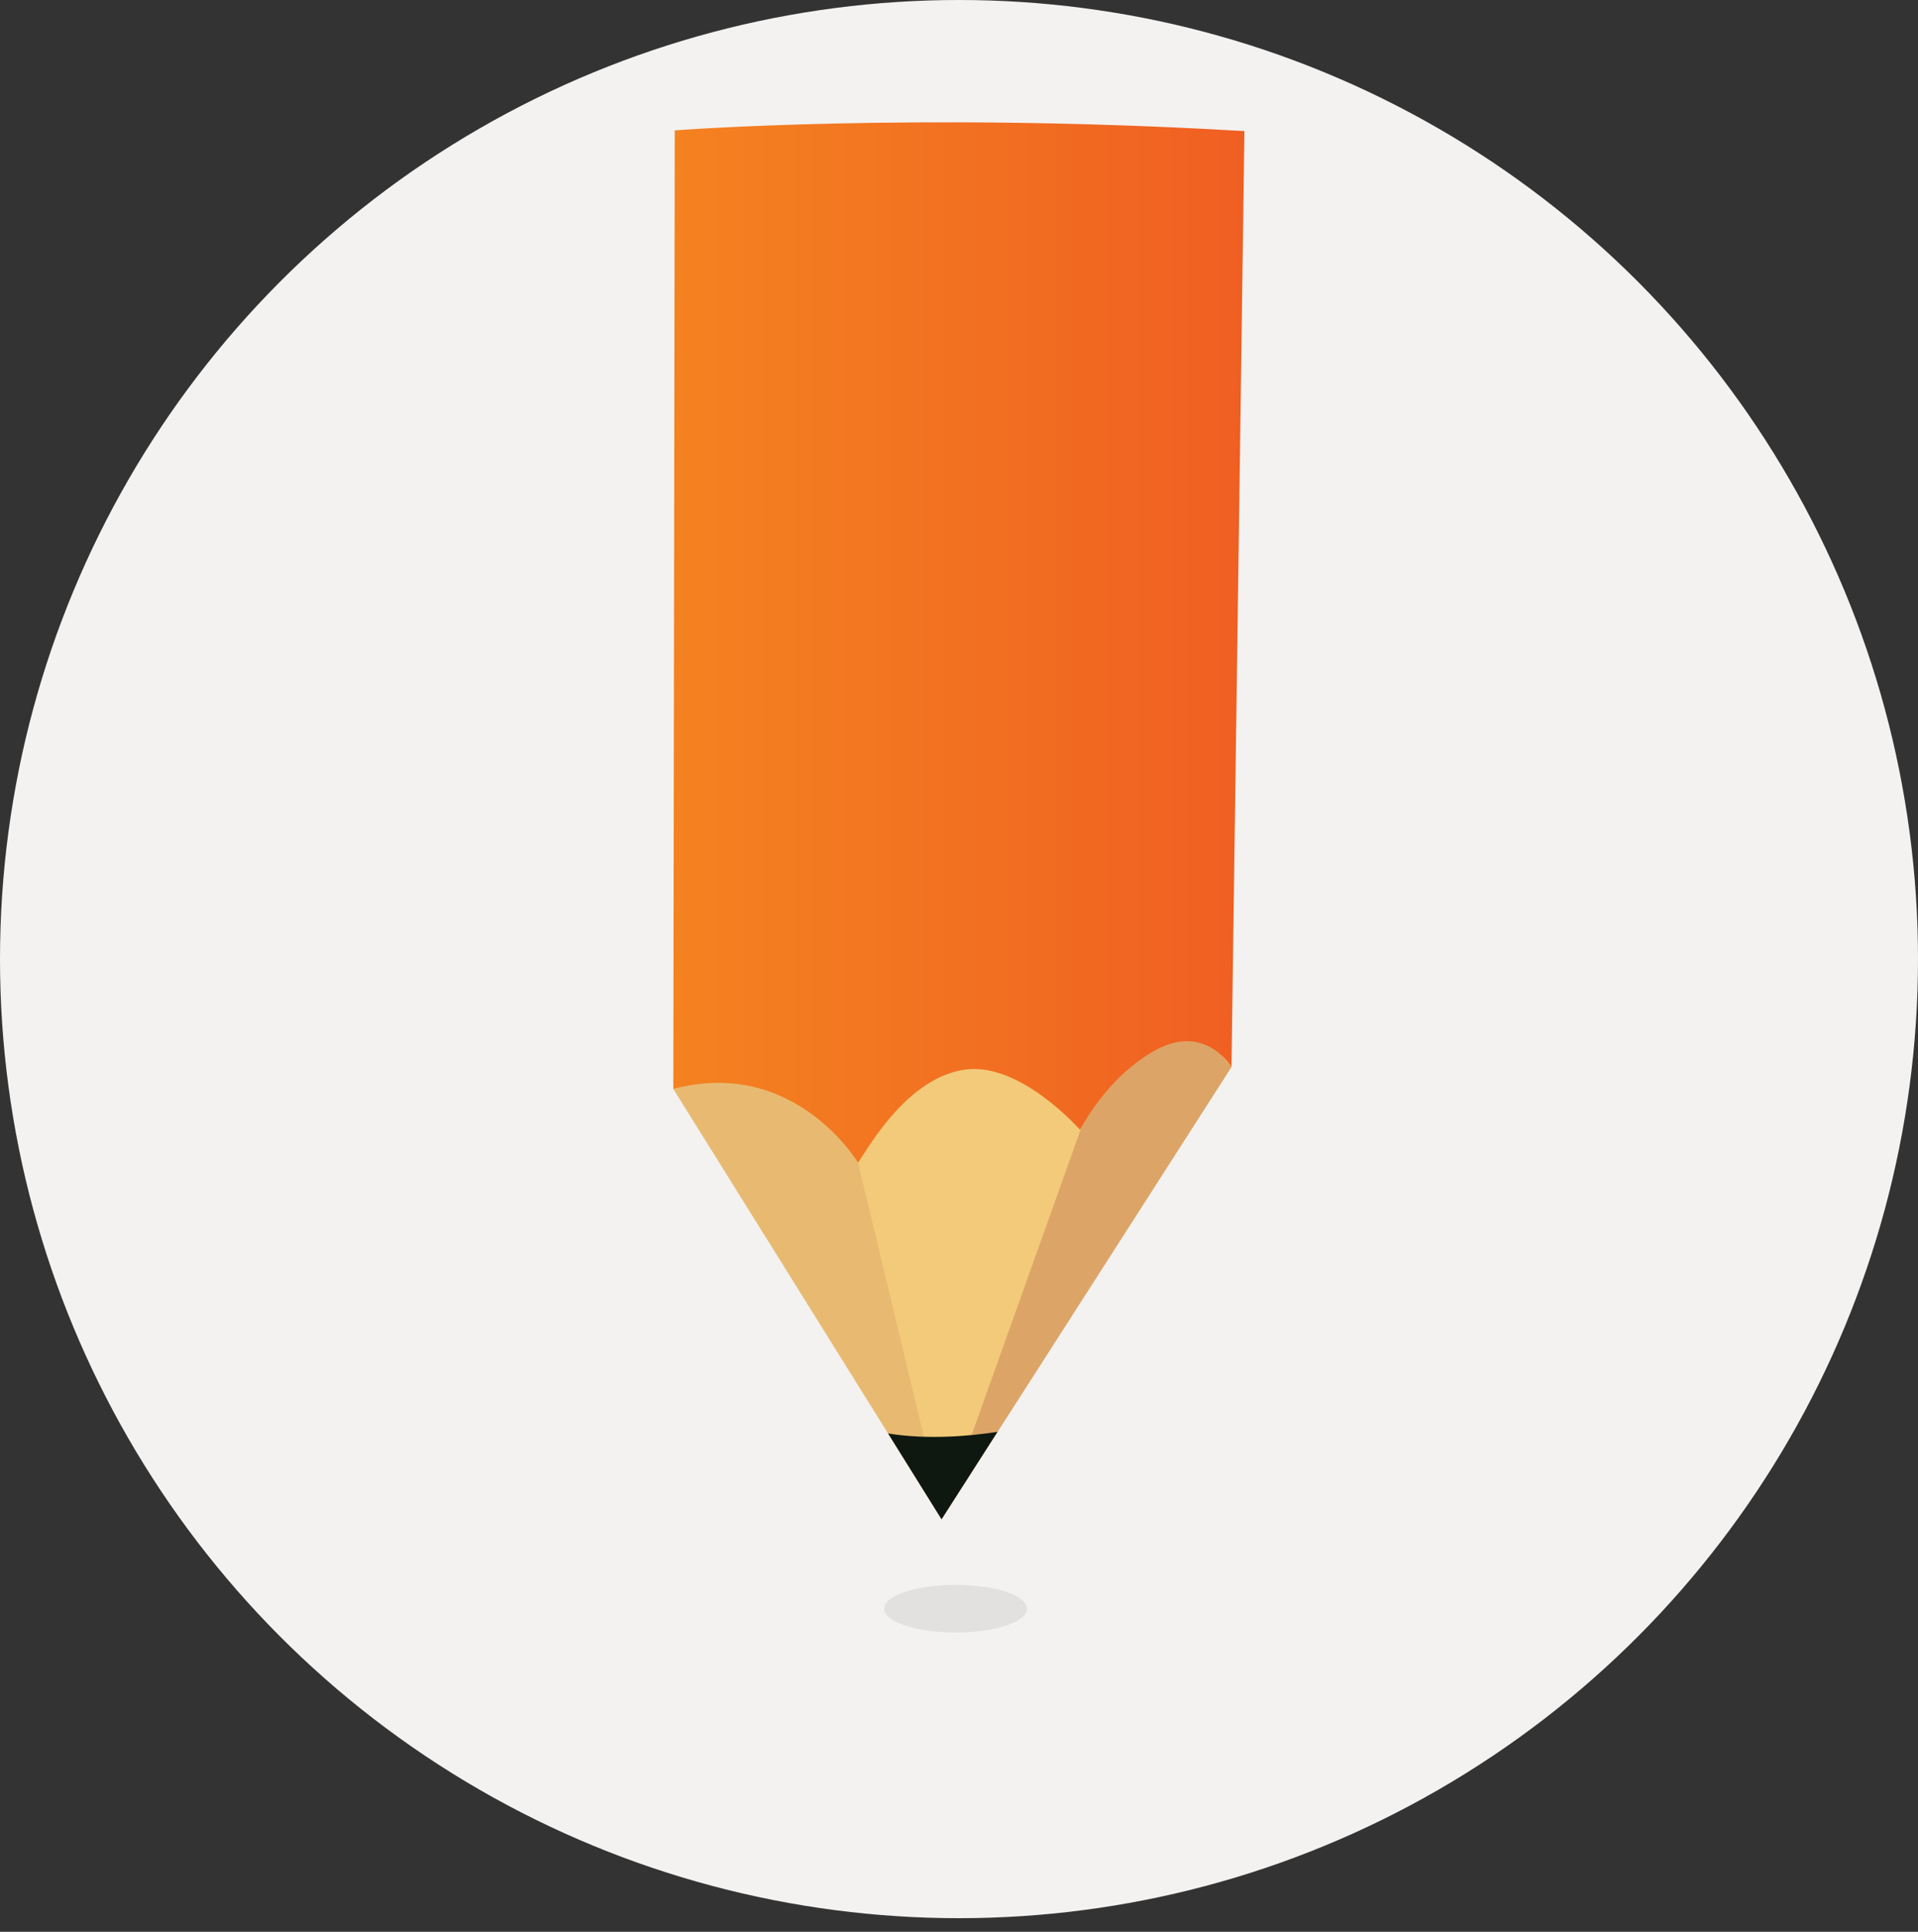 <?xml version="1.0" encoding="utf-8"?>
<!-- Generator: Adobe Illustrator 17.0.0, SVG Export Plug-In . SVG Version: 6.00 Build 0)  -->
<!DOCTYPE svg PUBLIC "-//W3C//DTD SVG 1.1//EN" "http://www.w3.org/Graphics/SVG/1.1/DTD/svg11.dtd">
<svg version="1.1" id="Layer_1" xmlns="http://www.w3.org/2000/svg" xmlns:xlink="http://www.w3.org/1999/xlink" x="0px" y="0px"
	 width="282px" height="284px" viewBox="0 0 282 284" enable-background="new 0 0 282 284" xml:space="preserve">
<rect x="0" y="0" width="282" height="284" fill="#333333" stroke="none"/>
<circle id="oval2" fill="#F3F2F1" cx="141" cy="141" r="141"/>
<circle fill="none" cx="141" cy="141" r="141"/>
<ellipse id="oval3" fill="#E2E1E0" cx="140.5" cy="236.5" rx="10.5" ry="3.5"/>
<path fill="#F2CA79" d="M178.127,142.527c-0.177,0.357,2.937,14.341,2.937,14.341l-42.63,66.49l-39.44-63.269l64.314-19.648
	L178.127,142.527z"/>
<polygon opacity="0.09" fill="#881A22" points="138.552,222.527 126.161,170.945 118.95,155.417 112.636,154.529 98.994,160.09 
	138.434,223.359 "/>
<path opacity="0.21" fill="#881A22" d="M159.022,165.684l-20.588,57.675l42.63-66.49c0,0-4.875-5.976-5.497-6.064
	c-0.625-0.087-6.456-0.145-8.109,0.766c-1.653,0.91-5.27,5.861-5.716,6.307C161.3,158.324,159.022,165.684,159.022,165.684z"/>
<path fill="#0F1810" d="M130.57,210.739l7.864,12.62l8.227-12.856C142.547,211.133,136.421,211.681,130.57,210.739z"/>
<linearGradient id="SVGID_1_" gradientUnits="userSpaceOnUse" x1="98.994" y1="94.463" x2="182.965" y2="94.463">
	<stop  offset="0" style="stop-color:#F48220"/>
	<stop  offset="1" style="stop-color:#F05F22"/>
</linearGradient>
<path fill="url(#SVGID_1_)" d="M181.064,19.166c-47.103-2.667-81.857,0-81.857,0l0,0L98.994,160.09
	c17.865-4.741,27.167,10.855,27.167,10.855c2.005-3.106,7.567-12.56,15.728-13.699c8.166-1.138,16.91,8.858,16.91,8.858
	s3.905-7.835,11.19-11.764c7.284-3.929,11.075,2.529,11.075,2.529l1.901-137.605C182.338,19.234,181.707,19.203,181.064,19.166z"/>
</svg>
